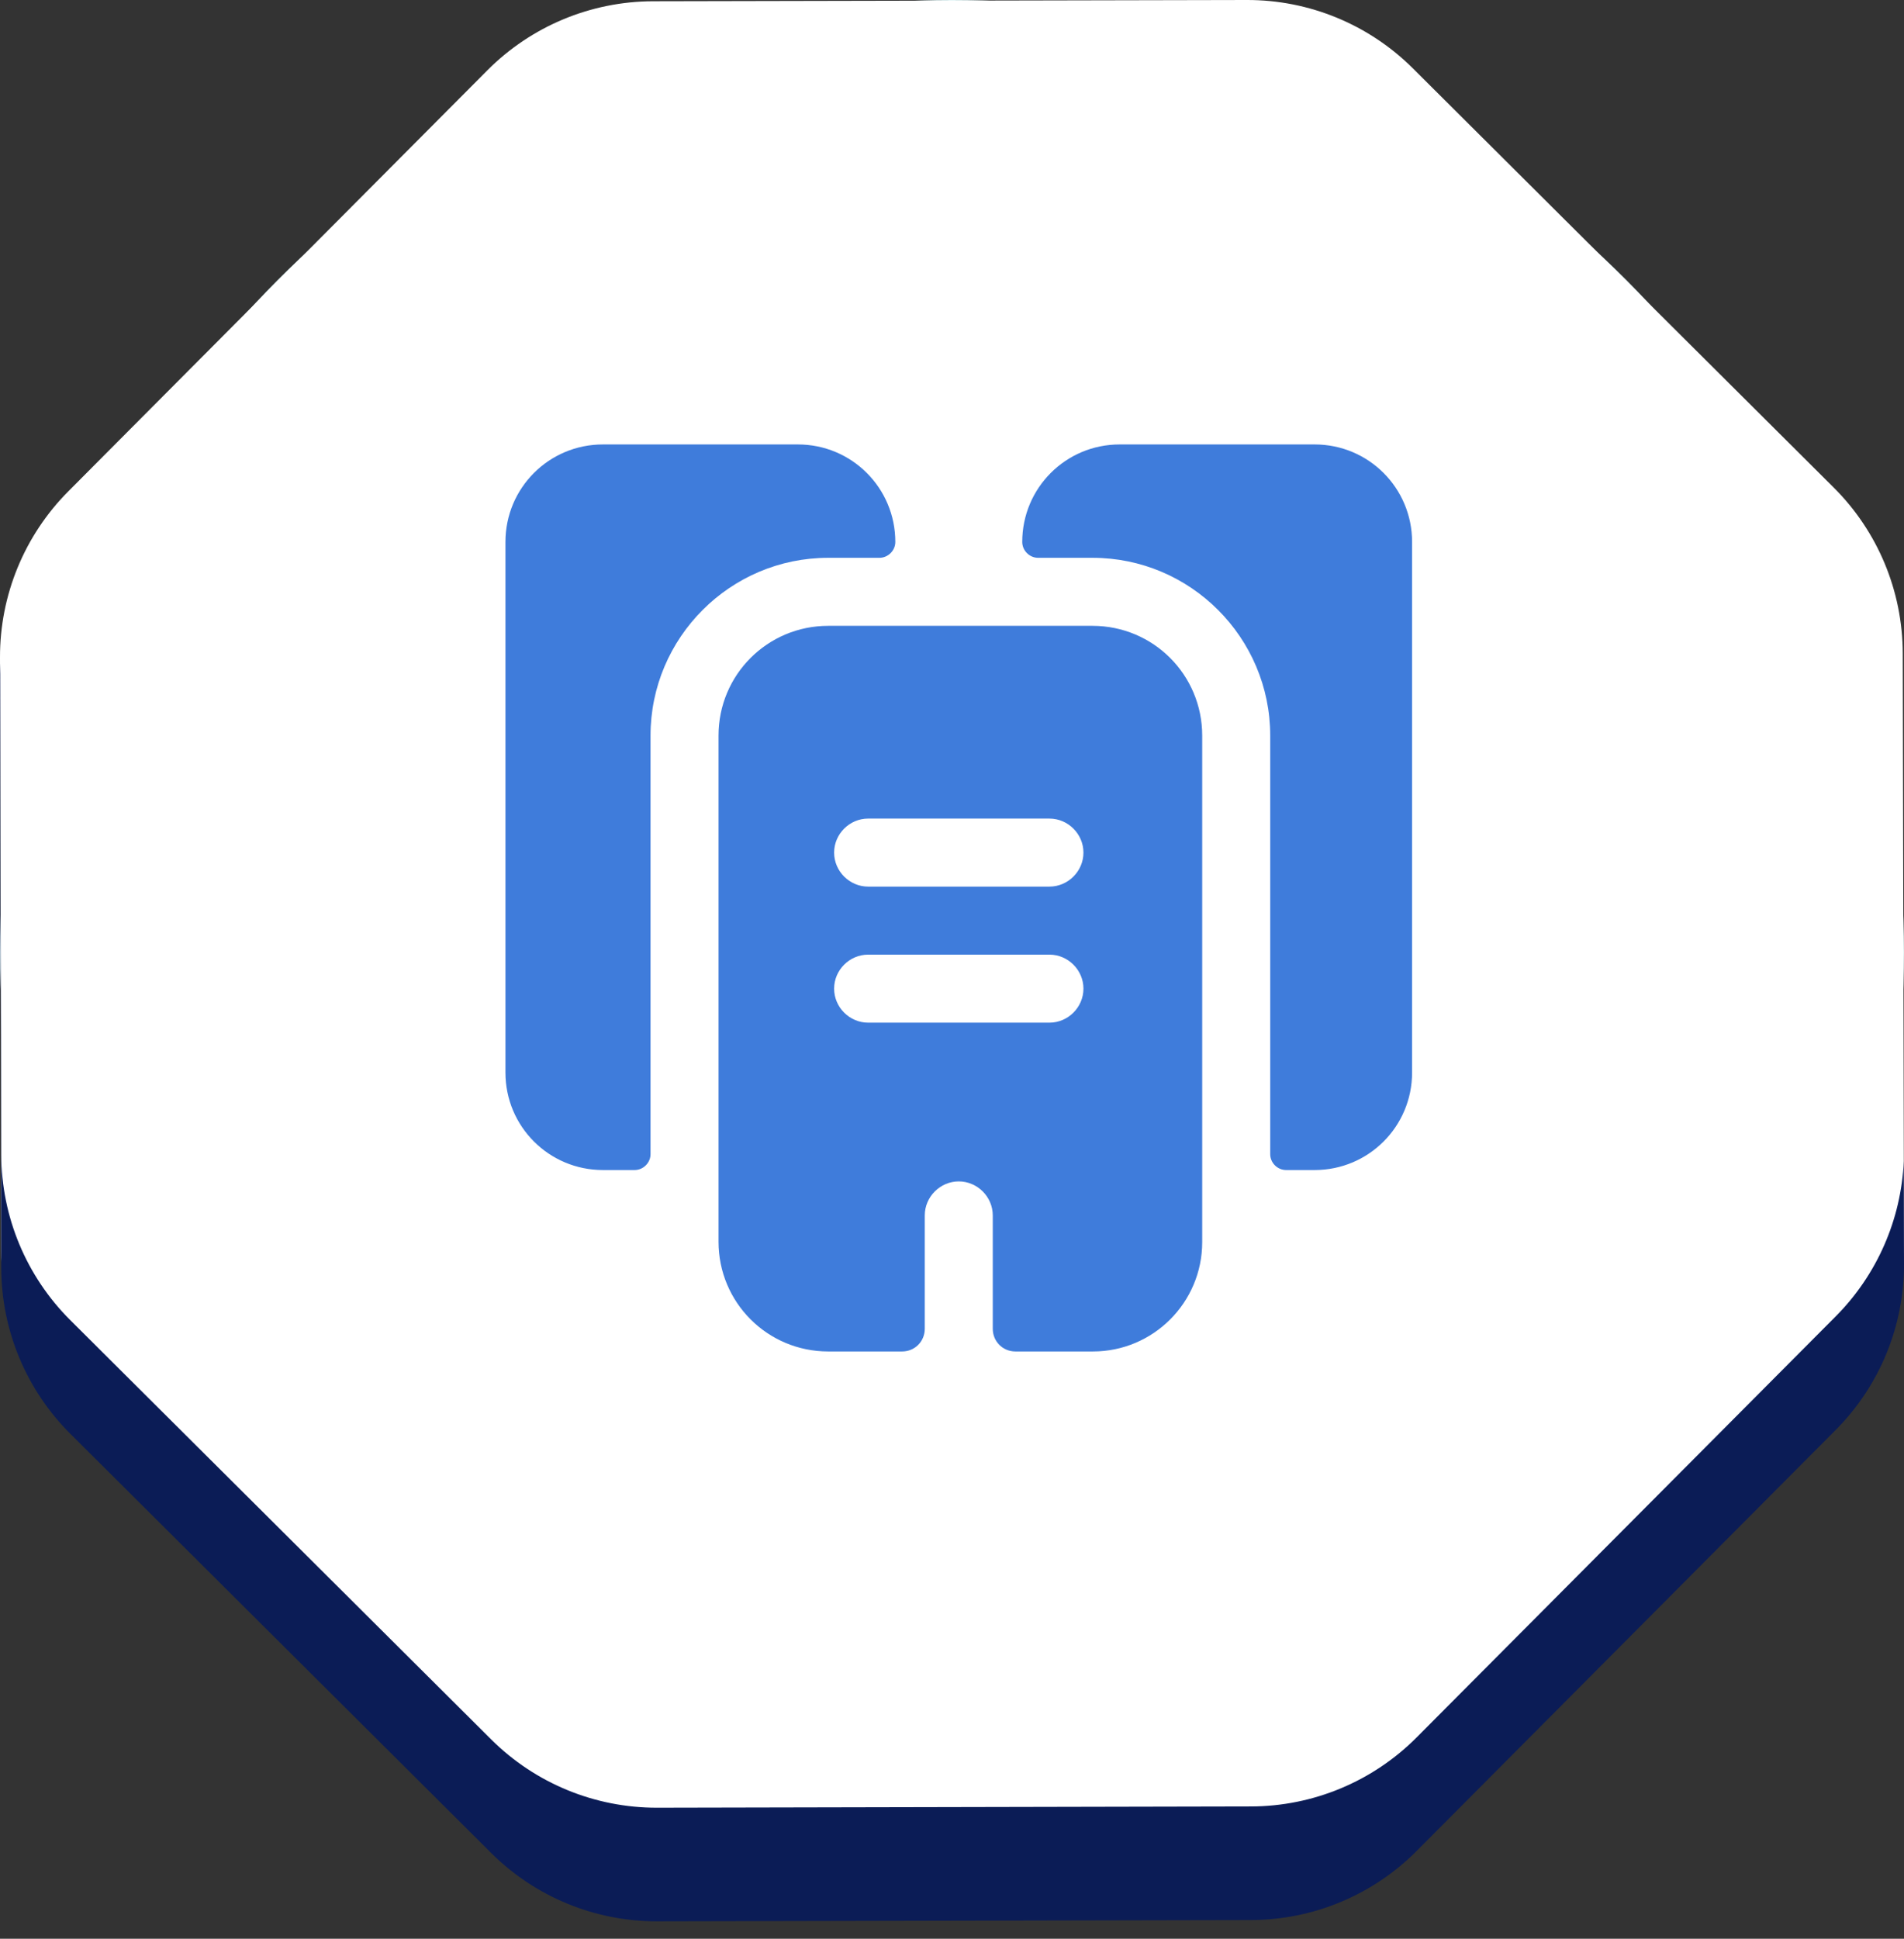 <svg width="56" height="57" viewBox="0 0 56 57" fill="none" xmlns="http://www.w3.org/2000/svg">
<rect x="0" y="0" width="56" height="57" fill="#333333" stroke="none"/>
<circle cx="28" cy="28" r="28" fill="#E2F5F6"/>
<path d="M14.335 2.067C15.625 0.771 17.377 0.041 19.206 0.037L36.675 1.56277e-05C38.504 -0.004 40.259 0.719 41.554 2.009L53.933 14.335C55.229 15.625 55.959 17.377 55.963 19.206L56 36.675C56.004 38.504 55.281 40.259 53.991 41.554L41.665 53.933C40.375 55.229 38.623 55.959 36.794 55.963L19.325 56C17.497 56.004 15.741 55.281 14.446 53.991L2.067 41.665C0.771 40.375 0.041 38.623 0.037 36.794L1.56277e-05 19.325C-0.004 17.497 0.719 15.741 2.009 14.446L14.335 2.067Z" fill="white"/>
<path d="M26.333 15.934C26.333 16.187 26.119 16.4 25.866 16.4H24.359C21.479 16.4 19.133 18.747 19.133 21.627V33.934C19.133 34.187 18.919 34.4 18.666 34.4H17.733C16.146 34.4 14.866 33.12 14.866 31.534V15.934C14.866 14.347 16.146 13.067 17.733 13.067H23.466C25.053 13.067 26.333 14.347 26.333 15.934Z" fill="#3F7CDB"/>
<path d="M41.532 15.934V31.534C41.532 33.12 40.252 34.4 38.666 34.4H37.826C37.572 34.4 37.359 34.187 37.359 33.934V21.627C37.359 18.747 35.013 16.4 32.133 16.4H30.532C30.279 16.4 30.066 16.187 30.066 15.934C30.066 14.347 31.346 13.067 32.932 13.067H38.666C40.252 13.067 41.532 14.347 41.532 15.934Z" fill="#3F7CDB"/>
<path d="M32.133 18.4H24.359C22.573 18.4 21.133 19.84 21.133 21.627V36.507C21.133 38.294 22.573 39.734 24.359 39.734H26.533C26.906 39.734 27.199 39.44 27.199 39.067V35.734C27.199 35.187 27.653 34.734 28.199 34.734C28.746 34.734 29.199 35.187 29.199 35.734V39.067C29.199 39.44 29.493 39.734 29.866 39.734H32.146C33.919 39.734 35.359 38.294 35.359 36.52V21.627C35.359 19.84 33.919 18.4 32.133 18.4ZM30.866 30.067H25.533C24.986 30.067 24.533 29.614 24.533 29.067C24.533 28.52 24.986 28.067 25.533 28.067H30.866C31.413 28.067 31.866 28.52 31.866 29.067C31.866 29.614 31.413 30.067 30.866 30.067ZM30.866 26.067H25.533C24.986 26.067 24.533 25.614 24.533 25.067C24.533 24.52 24.986 24.067 25.533 24.067H30.866C31.413 24.067 31.866 24.52 31.866 25.067C31.866 25.614 31.413 26.067 30.866 26.067Z" fill="#3F7CDB"/>
<path fill-rule="evenodd" clip-rule="evenodd" d="M0.006 19.5C0.002 19.604 -0 19.709 1.56278e-05 19.813L0.037 37.282C0.041 39.111 0.771 40.863 2.067 42.153L14.446 54.479C15.741 55.769 17.497 56.492 19.325 56.488L36.794 56.451C38.623 56.447 40.375 55.717 41.665 54.421L53.991 42.042C55.281 40.747 56.004 38.992 56 37.163L55.993 34.137C55.919 35.851 55.207 37.481 53.991 38.703L41.665 51.082C40.375 52.377 38.623 53.107 36.794 53.111L19.325 53.148C17.497 53.152 15.741 52.43 14.446 51.14L2.067 38.813C0.771 37.523 0.041 35.771 0.037 33.943L0.006 19.5Z" fill="#0B1C56"/>
</svg>
